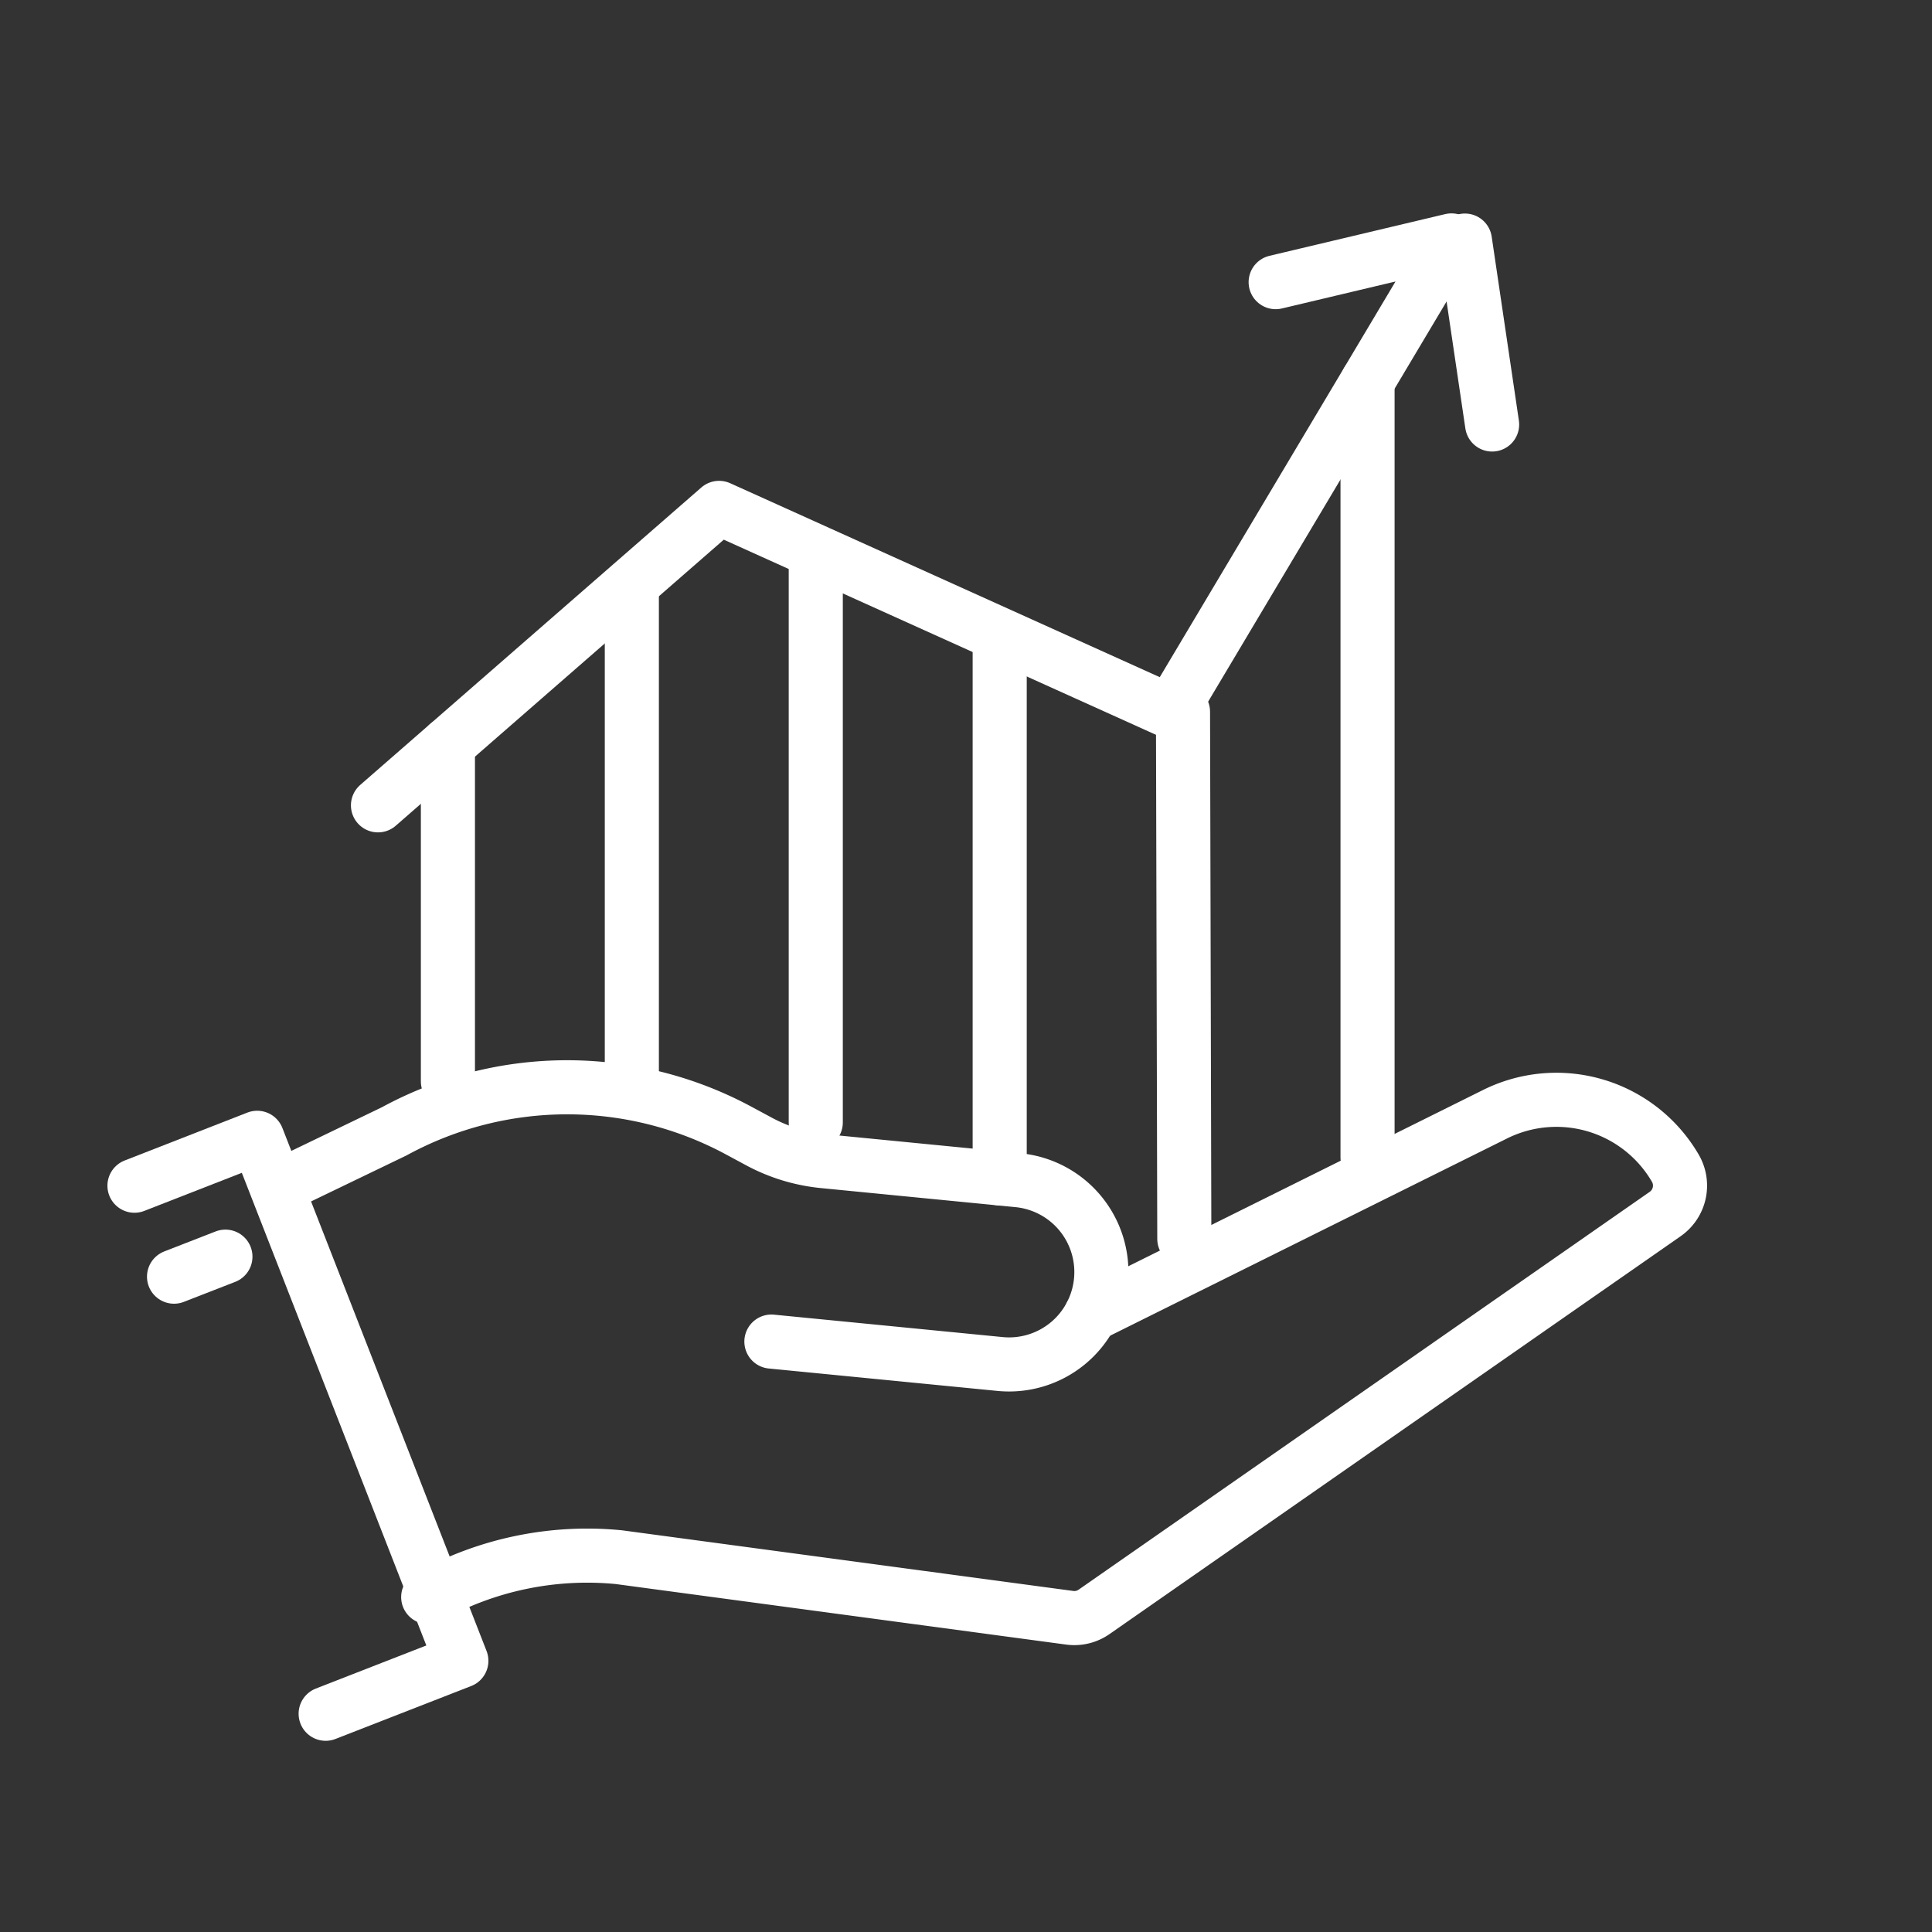 <svg id="Layer_1" data-name="Layer 1" xmlns="http://www.w3.org/2000/svg" viewBox="0 0 250 250"><rect x="0" y="0" width="250" height="250" fill="#333333" stroke="none"/><defs><style>.cls-1{fill:none;stroke:#fff;stroke-linecap:round;stroke-linejoin:round;stroke-width:7px;}</style></defs><path class="cls-1" d="M55.41,206.66A42.14,42.14,0,0,1,80.1,201.5l58.33,7.84a4.45,4.45,0,0,0,3.15-.77l73.9-51.48a4.48,4.48,0,0,0,1.31-5.92h0a17.81,17.81,0,0,0-23.31-7l-52.33,26"/><path class="cls-1" d="M99.82,173.6l29.58,2.9a11.94,11.94,0,0,0,13.06-10.72h0a11.94,11.94,0,0,0-10.72-13.06l-25.21-2.47a22.21,22.21,0,0,1-8.26-2.51l-2.75-1.48A46.78,46.78,0,0,0,51,146.4l-15,7.23"/><polyline class="cls-1" points="17.4 153.43 33.28 147.23 59.7 214.91 42.14 221.76"/><line class="cls-1" x1="22.52" y1="165.2" x2="29.17" y2="162.61"/><polyline class="cls-1" points="48.91 104.21 93.05 65.72 151.48 92.1 187.82 31.11 165.07 36.51"/><line class="cls-1" x1="189.56" y1="31.13" x2="193.08" y2="54.93"/><line class="cls-1" x1="57.96" y1="96.32" x2="57.96" y2="139.94"/><line class="cls-1" x1="81.76" y1="77.09" x2="81.76" y2="139.94"/><line class="cls-1" x1="105.56" y1="73.53" x2="105.56" y2="145.25"/><line class="cls-1" x1="129.36" y1="83.77" x2="129.36" y2="152.48"/><line class="cls-1" x1="153.08" y1="92.1" x2="153.25" y2="160.31"/><line class="cls-1" x1="176.96" y1="49.35" x2="176.96" y2="149.77"/></svg>